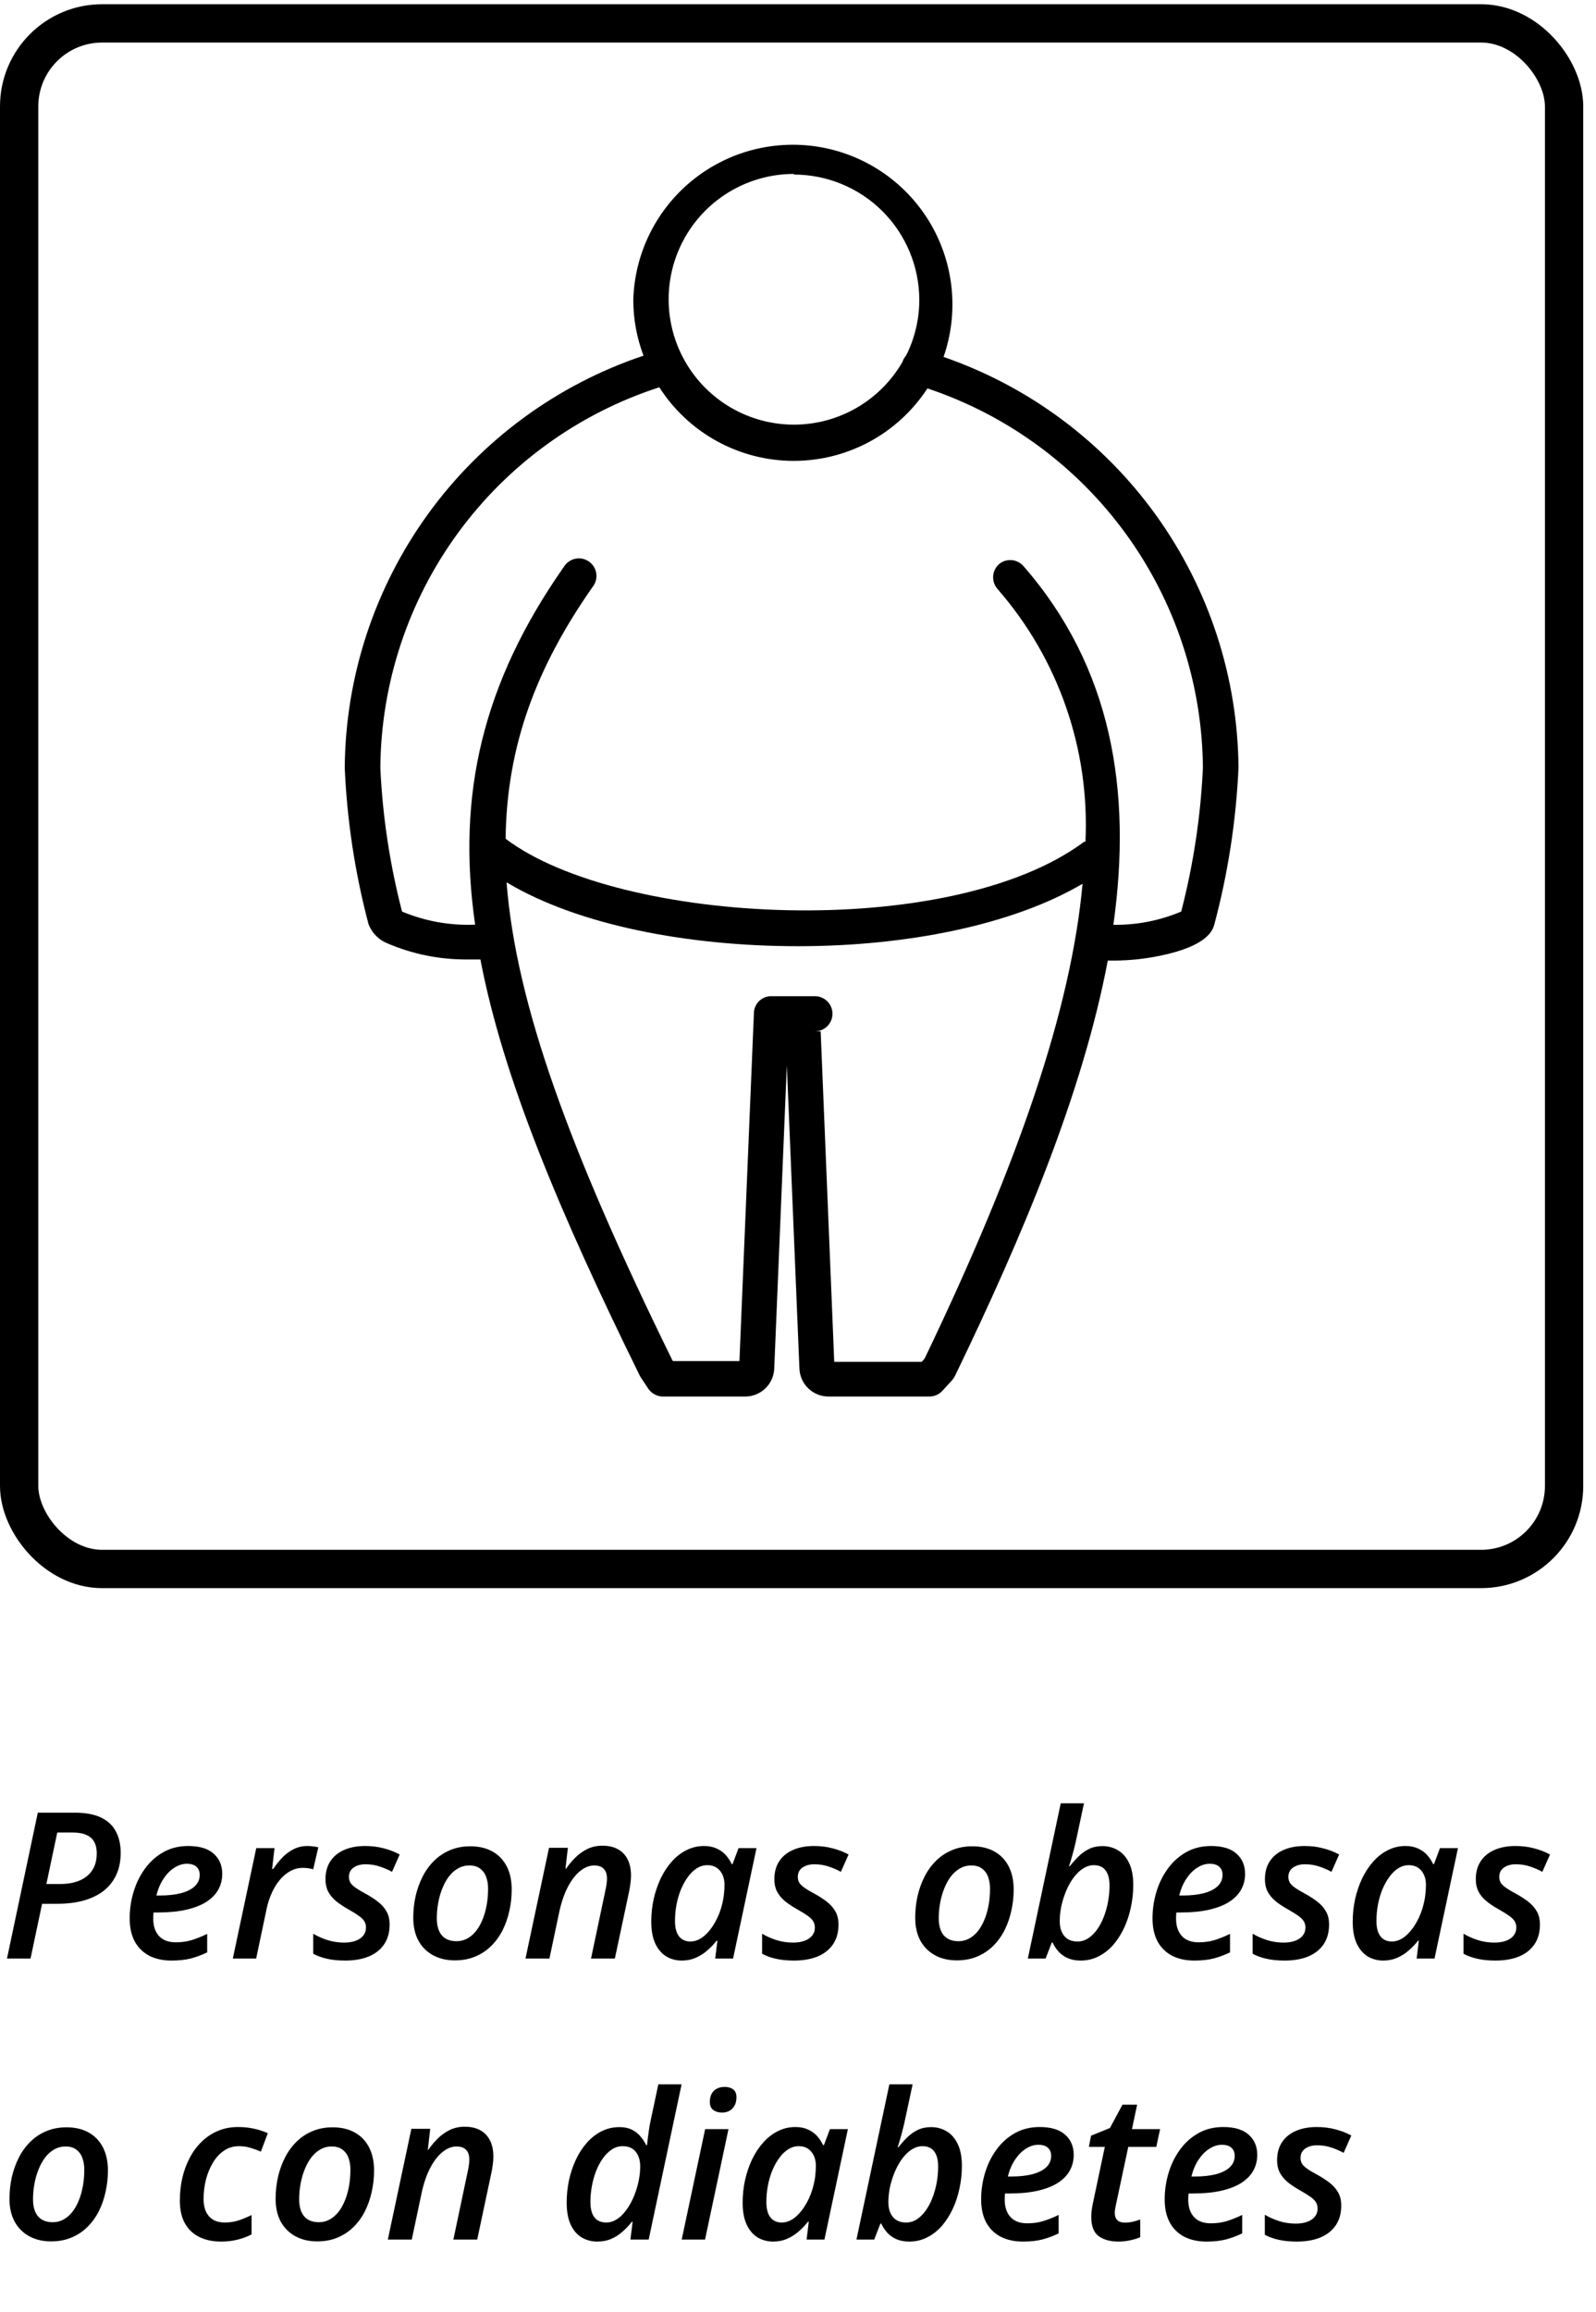 <svg width="125" height="181" viewBox="0 0 125 181" fill="none" xmlns="http://www.w3.org/2000/svg">
<rect x="1.5" y="1.831" width="121" height="121" rx="6.5" stroke="black" stroke-width="3"/>
<path d="M73.9 27.944C74.493 26.241 74.71 24.429 74.537 22.634C74.365 20.839 73.805 19.103 72.899 17.544C71.992 15.986 70.758 14.642 69.283 13.605C67.808 12.568 66.126 11.862 64.353 11.537C62.579 11.211 60.757 11.273 59.009 11.718C57.262 12.163 55.632 12.981 54.23 14.116C52.829 15.25 51.69 16.675 50.89 18.291C50.091 19.908 49.651 21.678 49.6 23.48C49.601 24.971 49.872 26.45 50.4 27.844C43.625 30.114 37.728 34.444 33.533 40.229C29.338 46.014 27.054 52.965 27 60.111C27.18 64.246 27.804 68.349 28.863 72.35C28.994 72.693 29.196 73.004 29.454 73.264C29.712 73.525 30.021 73.728 30.363 73.863C32.338 74.705 34.465 75.13 36.612 75.113C36.962 75.113 37.3 75.113 37.625 75.113C39.4 84.377 43.788 94.854 50.125 107.731L50.225 107.893L50.775 108.718C50.901 108.904 51.071 109.057 51.269 109.164C51.467 109.27 51.688 109.328 51.913 109.331H58.375C58.959 109.328 59.52 109.101 59.941 108.696C60.363 108.291 60.612 107.74 60.638 107.156L61.625 83.402L62.612 107.156C62.638 107.742 62.889 108.295 63.313 108.7C63.737 109.106 64.301 109.332 64.888 109.331H72.787C72.98 109.331 73.171 109.291 73.347 109.214C73.524 109.136 73.682 109.023 73.812 108.881L74.575 108.043C74.664 107.941 74.74 107.827 74.8 107.706C80.125 96.692 84.8 85.552 86.763 75.201H87.3C88.489 75.193 89.674 75.067 90.838 74.826C94.588 74.063 94.975 72.813 95.1 72.4C96.174 68.385 96.811 64.264 97 60.111C96.945 53.019 94.694 46.119 90.558 40.358C86.421 34.598 80.602 30.261 73.9 27.944ZM62.163 13.666C63.453 13.665 64.731 13.917 65.923 14.41C67.116 14.902 68.2 15.624 69.114 16.536C70.027 17.447 70.752 18.529 71.247 19.721C71.743 20.913 71.998 22.19 72 23.48C72 24.987 71.649 26.472 70.975 27.819C70.841 27.972 70.74 28.151 70.675 28.344C69.813 29.835 68.573 31.073 67.081 31.933C65.588 32.794 63.896 33.246 62.174 33.245C60.451 33.243 58.759 32.788 57.268 31.926C55.777 31.064 54.539 29.824 53.679 28.331C52.819 26.839 52.367 25.146 52.368 23.424C52.37 21.701 52.824 20.009 53.686 18.517C54.549 17.026 55.788 15.788 57.28 14.928C58.773 14.068 60.465 13.615 62.188 13.617L62.163 13.666ZM72.412 106.368L72.188 106.618H65.338L64.275 80.739H63.825C64.19 80.739 64.539 80.594 64.797 80.336C65.055 80.079 65.2 79.729 65.2 79.364C65.2 78.999 65.055 78.65 64.797 78.392C64.539 78.134 64.19 77.989 63.825 77.989H60.413C60.069 77.985 59.737 78.112 59.484 78.344C59.23 78.576 59.075 78.896 59.05 79.239L57.913 106.556H52.7L52.6 106.368C44.625 90.116 40.413 78.601 39.675 69.075C45.288 72.438 53.913 74.076 62.513 74.076C70.9 74.076 79.25 72.45 84.787 69.187C83.888 79.001 79.787 91.016 72.412 106.368ZM92.513 71.363C90.833 72.074 89.024 72.428 87.2 72.4C88.675 61.899 87.075 52.235 80.15 44.309C79.914 44.043 79.584 43.879 79.23 43.851C78.876 43.823 78.525 43.933 78.25 44.159C77.976 44.401 77.809 44.743 77.786 45.108C77.763 45.473 77.884 45.833 78.125 46.109C82.892 51.568 85.36 58.66 85.013 65.899C85.013 65.899 84.938 65.899 84.912 65.899C74.338 73.763 48.487 72.4 39.6 65.662C39.688 58.386 42 52.247 46.425 45.934C46.539 45.787 46.623 45.618 46.67 45.438C46.717 45.257 46.727 45.069 46.7 44.885C46.672 44.7 46.607 44.523 46.509 44.365C46.41 44.206 46.281 44.07 46.128 43.963C45.976 43.856 45.803 43.781 45.62 43.743C45.438 43.705 45.249 43.704 45.067 43.742C44.884 43.779 44.711 43.852 44.557 43.958C44.404 44.065 44.274 44.201 44.175 44.359C37.788 53.46 35.75 62.236 37.212 72.388C35.252 72.472 33.297 72.121 31.488 71.363C30.533 67.681 29.963 63.91 29.788 60.111C29.839 53.479 31.977 47.032 35.899 41.684C39.821 36.336 45.328 32.36 51.638 30.319C52.763 32.078 54.312 33.528 56.142 34.534C57.972 35.541 60.025 36.073 62.114 36.081C64.202 36.09 66.26 35.575 68.098 34.584C69.936 33.593 71.497 32.156 72.638 30.407C78.881 32.491 84.316 36.475 88.185 41.801C92.053 47.127 94.16 53.529 94.213 60.111C94.037 63.91 93.467 67.681 92.513 71.363Z" fill="black"/>
<path d="M0.547 153.331L2.961 141.909H5.836C6.706 141.909 7.404 142.039 7.93 142.3C8.461 142.56 8.846 142.927 9.086 143.401C9.331 143.87 9.453 144.42 9.453 145.05C9.453 145.706 9.336 146.284 9.102 146.784C8.872 147.279 8.542 147.696 8.109 148.034C7.677 148.368 7.154 148.62 6.539 148.792C5.93 148.959 5.245 149.042 4.484 149.042H3.297L2.391 153.331H0.547ZM3.633 147.495H4.68C5.273 147.495 5.786 147.407 6.219 147.229C6.651 147.047 6.984 146.779 7.219 146.425C7.458 146.065 7.578 145.625 7.578 145.104C7.578 144.537 7.422 144.123 7.109 143.862C6.797 143.597 6.326 143.464 5.695 143.464H4.484L3.633 147.495ZM13.43 153.487C12.768 153.487 12.19 153.362 11.695 153.112C11.206 152.857 10.825 152.485 10.555 151.995C10.289 151.5 10.156 150.896 10.156 150.183C10.156 149.474 10.258 148.784 10.461 148.112C10.664 147.435 10.963 146.826 11.359 146.284C11.755 145.743 12.237 145.313 12.805 144.995C13.372 144.677 14.018 144.519 14.742 144.519C15.628 144.519 16.292 144.719 16.734 145.12C17.182 145.516 17.406 146.042 17.406 146.698C17.406 147.146 17.305 147.555 17.102 147.925C16.898 148.295 16.588 148.615 16.172 148.886C15.76 149.151 15.237 149.357 14.602 149.503C13.971 149.649 13.229 149.722 12.375 149.722H12.023C12.018 149.8 12.013 149.881 12.008 149.964C12.003 150.042 12 150.12 12 150.198C12 150.776 12.151 151.232 12.453 151.565C12.755 151.894 13.195 152.058 13.773 152.058C14.211 152.058 14.615 152.003 14.984 151.894C15.354 151.784 15.768 151.62 16.227 151.401V152.847C15.805 153.05 15.378 153.209 14.945 153.323C14.513 153.433 14.008 153.487 13.43 153.487ZM12.25 148.394H12.516C13.151 148.394 13.703 148.334 14.172 148.214C14.641 148.089 15.003 147.907 15.258 147.667C15.513 147.422 15.641 147.125 15.641 146.776C15.641 146.506 15.555 146.295 15.383 146.144C15.216 145.987 14.966 145.909 14.633 145.909C14.305 145.909 13.982 146.011 13.664 146.214C13.346 146.412 13.062 146.698 12.812 147.073C12.562 147.443 12.375 147.883 12.25 148.394ZM18.234 153.331L20.07 144.683H21.5L21.312 146.315H21.398C21.622 145.982 21.865 145.68 22.125 145.409C22.391 145.138 22.685 144.922 23.008 144.761C23.331 144.599 23.69 144.519 24.086 144.519C24.227 144.519 24.372 144.529 24.523 144.55C24.68 144.565 24.815 144.589 24.93 144.62L24.531 146.339C24.417 146.308 24.292 146.282 24.156 146.261C24.021 146.24 23.878 146.229 23.727 146.229C23.383 146.229 23.06 146.31 22.758 146.472C22.456 146.633 22.182 146.857 21.938 147.144C21.693 147.43 21.482 147.766 21.305 148.151C21.128 148.532 20.99 148.946 20.891 149.394L20.062 153.331H18.234ZM27.039 153.487C26.497 153.487 26.023 153.44 25.617 153.347C25.216 153.258 24.854 153.128 24.531 152.956V151.386C24.865 151.584 25.24 151.75 25.656 151.886C26.078 152.016 26.51 152.081 26.953 152.081C27.297 152.081 27.596 152.034 27.852 151.94C28.107 151.847 28.305 151.714 28.445 151.542C28.591 151.365 28.664 151.151 28.664 150.901C28.664 150.719 28.622 150.558 28.539 150.417C28.456 150.276 28.312 150.133 28.109 149.987C27.906 149.841 27.625 149.667 27.266 149.464C26.885 149.25 26.562 149.034 26.297 148.815C26.037 148.591 25.836 148.344 25.695 148.073C25.56 147.802 25.492 147.485 25.492 147.12C25.492 146.573 25.617 146.107 25.867 145.722C26.122 145.331 26.482 145.034 26.945 144.831C27.414 144.623 27.966 144.519 28.602 144.519C29.112 144.519 29.594 144.578 30.047 144.698C30.5 144.813 30.919 144.974 31.305 145.183L30.703 146.542C30.417 146.381 30.099 146.243 29.75 146.128C29.401 146.008 29.026 145.948 28.625 145.948C28.255 145.948 27.945 146.034 27.695 146.206C27.451 146.378 27.328 146.623 27.328 146.94C27.328 147.107 27.367 147.258 27.445 147.394C27.529 147.524 27.667 147.657 27.859 147.792C28.052 147.927 28.315 148.084 28.648 148.261C29.008 148.459 29.328 148.667 29.609 148.886C29.891 149.104 30.112 149.357 30.273 149.644C30.435 149.925 30.516 150.266 30.516 150.667C30.516 151.276 30.372 151.792 30.086 152.214C29.805 152.631 29.404 152.948 28.883 153.167C28.362 153.381 27.747 153.487 27.039 153.487ZM35.625 153.472C34.969 153.472 34.396 153.336 33.906 153.065C33.417 152.795 33.036 152.412 32.766 151.917C32.5 151.417 32.367 150.826 32.367 150.144C32.367 149.565 32.427 149.003 32.547 148.456C32.672 147.909 32.854 147.399 33.094 146.925C33.333 146.451 33.633 146.037 33.992 145.683C34.352 145.323 34.768 145.045 35.242 144.847C35.716 144.644 36.247 144.542 36.836 144.542C37.508 144.542 38.086 144.677 38.57 144.948C39.055 145.219 39.427 145.607 39.688 146.112C39.948 146.618 40.078 147.222 40.078 147.925C40.078 148.487 40.018 149.037 39.898 149.573C39.784 150.11 39.609 150.615 39.375 151.089C39.141 151.558 38.844 151.972 38.484 152.331C38.13 152.685 37.714 152.964 37.234 153.167C36.76 153.37 36.224 153.472 35.625 153.472ZM35.758 151.972C36.05 151.972 36.32 151.907 36.57 151.776C36.825 151.641 37.055 151.451 37.258 151.206C37.461 150.956 37.633 150.662 37.773 150.323C37.919 149.979 38.031 149.599 38.109 149.183C38.188 148.766 38.227 148.321 38.227 147.847C38.227 147.529 38.18 147.235 38.086 146.964C37.992 146.688 37.836 146.466 37.617 146.3C37.404 146.128 37.117 146.042 36.758 146.042C36.435 146.042 36.138 146.12 35.867 146.276C35.602 146.427 35.365 146.638 35.156 146.909C34.953 147.18 34.781 147.493 34.641 147.847C34.5 148.196 34.393 148.571 34.32 148.972C34.247 149.368 34.211 149.769 34.211 150.175C34.211 150.753 34.341 151.198 34.602 151.511C34.867 151.818 35.253 151.972 35.758 151.972ZM41.156 153.331L43 144.659H44.477L44.289 146.292H44.336C44.544 145.985 44.786 145.696 45.062 145.425C45.339 145.149 45.651 144.925 46 144.753C46.354 144.581 46.75 144.495 47.188 144.495C47.667 144.495 48.073 144.589 48.406 144.776C48.74 144.964 48.992 145.232 49.164 145.581C49.336 145.93 49.422 146.347 49.422 146.831C49.422 147.045 49.404 147.274 49.367 147.519C49.336 147.758 49.294 147.993 49.242 148.222L48.156 153.331H46.289L47.398 148.073C47.445 147.87 47.479 147.688 47.5 147.526C47.526 147.365 47.539 147.214 47.539 147.073C47.539 146.729 47.453 146.472 47.281 146.3C47.115 146.128 46.865 146.042 46.531 146.042C46.167 146.042 45.807 146.183 45.453 146.464C45.099 146.745 44.779 147.154 44.492 147.69C44.206 148.227 43.979 148.875 43.812 149.636L43.031 153.331H41.156ZM53.398 153.487C52.956 153.487 52.552 153.381 52.188 153.167C51.828 152.948 51.542 152.615 51.328 152.167C51.115 151.714 51.008 151.138 51.008 150.44C51.008 149.836 51.07 149.248 51.195 148.675C51.325 148.102 51.508 147.565 51.742 147.065C51.982 146.565 52.271 146.125 52.609 145.745C52.948 145.36 53.331 145.06 53.758 144.847C54.185 144.628 54.646 144.519 55.141 144.519C55.516 144.519 55.844 144.584 56.125 144.714C56.406 144.839 56.643 145.008 56.836 145.222C57.029 145.435 57.185 145.672 57.305 145.933H57.375L57.844 144.683H59.25L57.414 153.331H56.016L56.188 151.933H56.125C55.901 152.219 55.651 152.479 55.375 152.714C55.104 152.948 54.805 153.136 54.477 153.276C54.148 153.417 53.789 153.487 53.398 153.487ZM54.07 151.995C54.435 151.995 54.784 151.86 55.117 151.589C55.45 151.313 55.745 150.948 56 150.495C56.26 150.042 56.453 149.545 56.578 149.003C56.641 148.743 56.682 148.495 56.703 148.261C56.729 148.026 56.742 147.792 56.742 147.558C56.742 147.104 56.622 146.735 56.383 146.448C56.143 146.162 55.815 146.019 55.398 146.019C55.112 146.019 54.839 146.099 54.578 146.261C54.323 146.422 54.091 146.646 53.883 146.933C53.675 147.214 53.492 147.539 53.336 147.909C53.185 148.279 53.068 148.677 52.984 149.104C52.906 149.526 52.867 149.956 52.867 150.394C52.867 150.92 52.971 151.318 53.18 151.589C53.393 151.86 53.69 151.995 54.07 151.995ZM62.195 153.487C61.654 153.487 61.18 153.44 60.773 153.347C60.372 153.258 60.01 153.128 59.688 152.956V151.386C60.021 151.584 60.396 151.75 60.812 151.886C61.234 152.016 61.667 152.081 62.109 152.081C62.453 152.081 62.753 152.034 63.008 151.94C63.263 151.847 63.461 151.714 63.602 151.542C63.747 151.365 63.82 151.151 63.82 150.901C63.82 150.719 63.779 150.558 63.695 150.417C63.612 150.276 63.469 150.133 63.266 149.987C63.062 149.841 62.781 149.667 62.422 149.464C62.042 149.25 61.719 149.034 61.453 148.815C61.193 148.591 60.992 148.344 60.852 148.073C60.716 147.802 60.648 147.485 60.648 147.12C60.648 146.573 60.773 146.107 61.023 145.722C61.279 145.331 61.638 145.034 62.102 144.831C62.57 144.623 63.122 144.519 63.758 144.519C64.268 144.519 64.75 144.578 65.203 144.698C65.656 144.813 66.076 144.974 66.461 145.183L65.859 146.542C65.573 146.381 65.255 146.243 64.906 146.128C64.557 146.008 64.182 145.948 63.781 145.948C63.411 145.948 63.102 146.034 62.852 146.206C62.607 146.378 62.484 146.623 62.484 146.94C62.484 147.107 62.523 147.258 62.602 147.394C62.685 147.524 62.823 147.657 63.016 147.792C63.208 147.927 63.471 148.084 63.805 148.261C64.164 148.459 64.484 148.667 64.766 148.886C65.047 149.104 65.268 149.357 65.43 149.644C65.591 149.925 65.672 150.266 65.672 150.667C65.672 151.276 65.529 151.792 65.242 152.214C64.961 152.631 64.56 152.948 64.039 153.167C63.518 153.381 62.904 153.487 62.195 153.487ZM74.938 153.472C74.281 153.472 73.708 153.336 73.219 153.065C72.729 152.795 72.349 152.412 72.078 151.917C71.812 151.417 71.68 150.826 71.68 150.144C71.68 149.565 71.74 149.003 71.859 148.456C71.984 147.909 72.167 147.399 72.406 146.925C72.646 146.451 72.945 146.037 73.305 145.683C73.664 145.323 74.081 145.045 74.555 144.847C75.029 144.644 75.56 144.542 76.148 144.542C76.82 144.542 77.398 144.677 77.883 144.948C78.367 145.219 78.74 145.607 79 146.112C79.26 146.618 79.391 147.222 79.391 147.925C79.391 148.487 79.331 149.037 79.211 149.573C79.096 150.11 78.922 150.615 78.688 151.089C78.453 151.558 78.156 151.972 77.797 152.331C77.443 152.685 77.026 152.964 76.547 153.167C76.073 153.37 75.537 153.472 74.938 153.472ZM75.07 151.972C75.362 151.972 75.633 151.907 75.883 151.776C76.138 151.641 76.367 151.451 76.57 151.206C76.773 150.956 76.945 150.662 77.086 150.323C77.232 149.979 77.344 149.599 77.422 149.183C77.5 148.766 77.539 148.321 77.539 147.847C77.539 147.529 77.492 147.235 77.398 146.964C77.305 146.688 77.148 146.466 76.93 146.3C76.716 146.128 76.43 146.042 76.07 146.042C75.747 146.042 75.451 146.12 75.18 146.276C74.914 146.427 74.677 146.638 74.469 146.909C74.266 147.18 74.094 147.493 73.953 147.847C73.812 148.196 73.706 148.571 73.633 148.972C73.56 149.368 73.523 149.769 73.523 150.175C73.523 150.753 73.654 151.198 73.914 151.511C74.18 151.818 74.565 151.972 75.07 151.972ZM84.633 153.487C84.253 153.487 83.919 153.425 83.633 153.3C83.346 153.175 83.107 153.006 82.914 152.792C82.721 152.578 82.565 152.341 82.445 152.081H82.375L81.891 153.331H80.5L83.078 141.175H84.898L84.344 143.769C84.287 144.05 84.219 144.347 84.141 144.659C84.062 144.972 83.984 145.258 83.906 145.519C83.833 145.779 83.773 145.972 83.727 146.097H83.789C84.008 145.821 84.24 145.563 84.484 145.323C84.729 145.084 85.003 144.891 85.305 144.745C85.612 144.599 85.958 144.526 86.344 144.526C86.792 144.526 87.198 144.636 87.562 144.854C87.927 145.068 88.216 145.399 88.43 145.847C88.648 146.295 88.758 146.87 88.758 147.573C88.758 148.167 88.695 148.75 88.57 149.323C88.451 149.896 88.273 150.433 88.039 150.933C87.805 151.433 87.521 151.875 87.188 152.261C86.854 152.641 86.471 152.94 86.039 153.159C85.612 153.378 85.143 153.487 84.633 153.487ZM84.391 151.995C84.688 151.995 84.963 151.914 85.219 151.753C85.474 151.586 85.706 151.36 85.914 151.073C86.122 150.787 86.299 150.456 86.445 150.081C86.591 149.706 86.703 149.31 86.781 148.894C86.859 148.472 86.898 148.047 86.898 147.62C86.898 147.089 86.794 146.69 86.586 146.425C86.383 146.154 86.076 146.019 85.664 146.019C85.414 146.019 85.172 146.084 84.938 146.214C84.708 146.339 84.495 146.513 84.297 146.737C84.099 146.956 83.919 147.211 83.758 147.503C83.602 147.789 83.466 148.097 83.352 148.425C83.237 148.753 83.148 149.086 83.086 149.425C83.029 149.763 83 150.089 83 150.401C83 150.881 83.117 151.266 83.352 151.558C83.591 151.849 83.938 151.995 84.391 151.995ZM93.539 153.487C92.878 153.487 92.299 153.362 91.805 153.112C91.315 152.857 90.935 152.485 90.664 151.995C90.398 151.5 90.266 150.896 90.266 150.183C90.266 149.474 90.367 148.784 90.57 148.112C90.773 147.435 91.073 146.826 91.469 146.284C91.865 145.743 92.346 145.313 92.914 144.995C93.482 144.677 94.128 144.519 94.852 144.519C95.737 144.519 96.401 144.719 96.844 145.12C97.292 145.516 97.516 146.042 97.516 146.698C97.516 147.146 97.414 147.555 97.211 147.925C97.008 148.295 96.698 148.615 96.281 148.886C95.87 149.151 95.346 149.357 94.711 149.503C94.081 149.649 93.338 149.722 92.484 149.722H92.133C92.128 149.8 92.122 149.881 92.117 149.964C92.112 150.042 92.109 150.12 92.109 150.198C92.109 150.776 92.26 151.232 92.562 151.565C92.865 151.894 93.305 152.058 93.883 152.058C94.32 152.058 94.724 152.003 95.094 151.894C95.463 151.784 95.878 151.62 96.336 151.401V152.847C95.914 153.05 95.487 153.209 95.055 153.323C94.622 153.433 94.117 153.487 93.539 153.487ZM92.359 148.394H92.625C93.26 148.394 93.812 148.334 94.281 148.214C94.75 148.089 95.112 147.907 95.367 147.667C95.622 147.422 95.75 147.125 95.75 146.776C95.75 146.506 95.664 146.295 95.492 146.144C95.326 145.987 95.076 145.909 94.742 145.909C94.414 145.909 94.091 146.011 93.773 146.214C93.456 146.412 93.172 146.698 92.922 147.073C92.672 147.443 92.484 147.883 92.359 148.394ZM100.617 153.487C100.076 153.487 99.602 153.44 99.195 153.347C98.794 153.258 98.432 153.128 98.109 152.956V151.386C98.443 151.584 98.818 151.75 99.234 151.886C99.656 152.016 100.089 152.081 100.531 152.081C100.875 152.081 101.174 152.034 101.43 151.94C101.685 151.847 101.883 151.714 102.023 151.542C102.169 151.365 102.242 151.151 102.242 150.901C102.242 150.719 102.201 150.558 102.117 150.417C102.034 150.276 101.891 150.133 101.688 149.987C101.484 149.841 101.203 149.667 100.844 149.464C100.464 149.25 100.141 149.034 99.875 148.815C99.615 148.591 99.414 148.344 99.273 148.073C99.138 147.802 99.07 147.485 99.07 147.12C99.07 146.573 99.195 146.107 99.445 145.722C99.701 145.331 100.06 145.034 100.523 144.831C100.992 144.623 101.544 144.519 102.18 144.519C102.69 144.519 103.172 144.578 103.625 144.698C104.078 144.813 104.497 144.974 104.883 145.183L104.281 146.542C103.995 146.381 103.677 146.243 103.328 146.128C102.979 146.008 102.604 145.948 102.203 145.948C101.833 145.948 101.523 146.034 101.273 146.206C101.029 146.378 100.906 146.623 100.906 146.94C100.906 147.107 100.945 147.258 101.023 147.394C101.107 147.524 101.245 147.657 101.438 147.792C101.63 147.927 101.893 148.084 102.227 148.261C102.586 148.459 102.906 148.667 103.188 148.886C103.469 149.104 103.69 149.357 103.852 149.644C104.013 149.925 104.094 150.266 104.094 150.667C104.094 151.276 103.951 151.792 103.664 152.214C103.383 152.631 102.982 152.948 102.461 153.167C101.94 153.381 101.326 153.487 100.617 153.487ZM108.336 153.487C107.893 153.487 107.49 153.381 107.125 153.167C106.766 152.948 106.479 152.615 106.266 152.167C106.052 151.714 105.945 151.138 105.945 150.44C105.945 149.836 106.008 149.248 106.133 148.675C106.263 148.102 106.445 147.565 106.68 147.065C106.919 146.565 107.208 146.125 107.547 145.745C107.885 145.36 108.268 145.06 108.695 144.847C109.122 144.628 109.583 144.519 110.078 144.519C110.453 144.519 110.781 144.584 111.062 144.714C111.344 144.839 111.581 145.008 111.773 145.222C111.966 145.435 112.122 145.672 112.242 145.933H112.312L112.781 144.683H114.188L112.352 153.331H110.953L111.125 151.933H111.062C110.839 152.219 110.589 152.479 110.312 152.714C110.042 152.948 109.742 153.136 109.414 153.276C109.086 153.417 108.727 153.487 108.336 153.487ZM109.008 151.995C109.372 151.995 109.721 151.86 110.055 151.589C110.388 151.313 110.682 150.948 110.938 150.495C111.198 150.042 111.391 149.545 111.516 149.003C111.578 148.743 111.62 148.495 111.641 148.261C111.667 148.026 111.68 147.792 111.68 147.558C111.68 147.104 111.56 146.735 111.32 146.448C111.081 146.162 110.753 146.019 110.336 146.019C110.049 146.019 109.776 146.099 109.516 146.261C109.26 146.422 109.029 146.646 108.82 146.933C108.612 147.214 108.43 147.539 108.273 147.909C108.122 148.279 108.005 148.677 107.922 149.104C107.844 149.526 107.805 149.956 107.805 150.394C107.805 150.92 107.909 151.318 108.117 151.589C108.331 151.86 108.628 151.995 109.008 151.995ZM117.133 153.487C116.591 153.487 116.117 153.44 115.711 153.347C115.31 153.258 114.948 153.128 114.625 152.956V151.386C114.958 151.584 115.333 151.75 115.75 151.886C116.172 152.016 116.604 152.081 117.047 152.081C117.391 152.081 117.69 152.034 117.945 151.94C118.201 151.847 118.398 151.714 118.539 151.542C118.685 151.365 118.758 151.151 118.758 150.901C118.758 150.719 118.716 150.558 118.633 150.417C118.549 150.276 118.406 150.133 118.203 149.987C118 149.841 117.719 149.667 117.359 149.464C116.979 149.25 116.656 149.034 116.391 148.815C116.13 148.591 115.93 148.344 115.789 148.073C115.654 147.802 115.586 147.485 115.586 147.12C115.586 146.573 115.711 146.107 115.961 145.722C116.216 145.331 116.576 145.034 117.039 144.831C117.508 144.623 118.06 144.519 118.695 144.519C119.206 144.519 119.688 144.578 120.141 144.698C120.594 144.813 121.013 144.974 121.398 145.183L120.797 146.542C120.51 146.381 120.193 146.243 119.844 146.128C119.495 146.008 119.12 145.948 118.719 145.948C118.349 145.948 118.039 146.034 117.789 146.206C117.544 146.378 117.422 146.623 117.422 146.94C117.422 147.107 117.461 147.258 117.539 147.394C117.622 147.524 117.76 147.657 117.953 147.792C118.146 147.927 118.409 148.084 118.742 148.261C119.102 148.459 119.422 148.667 119.703 148.886C119.984 149.104 120.206 149.357 120.367 149.644C120.529 149.925 120.609 150.266 120.609 150.667C120.609 151.276 120.466 151.792 120.18 152.214C119.898 152.631 119.497 152.948 118.977 153.167C118.456 153.381 117.841 153.487 117.133 153.487ZM4 175.472C3.344 175.472 2.771 175.336 2.281 175.065C1.792 174.795 1.411 174.412 1.141 173.917C0.875 173.417 0.742 172.826 0.742 172.144C0.742 171.565 0.802 171.003 0.922 170.456C1.047 169.909 1.229 169.399 1.469 168.925C1.708 168.451 2.008 168.037 2.367 167.683C2.727 167.323 3.143 167.045 3.617 166.847C4.091 166.644 4.622 166.542 5.211 166.542C5.883 166.542 6.461 166.677 6.945 166.948C7.43 167.219 7.802 167.607 8.062 168.112C8.323 168.618 8.453 169.222 8.453 169.925C8.453 170.487 8.393 171.037 8.273 171.573C8.159 172.11 7.984 172.615 7.75 173.089C7.516 173.558 7.219 173.972 6.859 174.331C6.505 174.685 6.089 174.964 5.609 175.167C5.135 175.37 4.599 175.472 4 175.472ZM4.133 173.972C4.424 173.972 4.695 173.907 4.945 173.776C5.201 173.641 5.43 173.451 5.633 173.206C5.836 172.956 6.008 172.662 6.148 172.323C6.294 171.979 6.406 171.599 6.484 171.183C6.562 170.766 6.602 170.321 6.602 169.847C6.602 169.529 6.555 169.235 6.461 168.964C6.367 168.688 6.211 168.466 5.992 168.3C5.779 168.128 5.492 168.042 5.133 168.042C4.81 168.042 4.513 168.12 4.242 168.276C3.977 168.427 3.74 168.638 3.531 168.909C3.328 169.18 3.156 169.493 3.016 169.847C2.875 170.196 2.768 170.571 2.695 170.972C2.622 171.368 2.586 171.769 2.586 172.175C2.586 172.753 2.716 173.198 2.977 173.511C3.242 173.818 3.628 173.972 4.133 173.972ZM17.297 175.487C16.677 175.487 16.125 175.373 15.641 175.144C15.156 174.914 14.776 174.563 14.5 174.089C14.224 173.615 14.086 173.011 14.086 172.276C14.086 171.657 14.151 171.063 14.281 170.495C14.417 169.922 14.612 169.396 14.867 168.917C15.122 168.433 15.435 168.013 15.805 167.659C16.174 167.3 16.596 167.021 17.07 166.823C17.544 166.62 18.068 166.519 18.641 166.519C19.088 166.519 19.508 166.563 19.898 166.651C20.289 166.735 20.648 166.852 20.977 167.003L20.43 168.448C20.18 168.334 19.912 168.235 19.625 168.151C19.344 168.063 19.034 168.019 18.695 168.019C18.273 168.019 17.893 168.133 17.555 168.362C17.216 168.586 16.927 168.896 16.688 169.292C16.448 169.683 16.263 170.125 16.133 170.62C16.008 171.115 15.945 171.633 15.945 172.175C15.945 172.56 16.01 172.888 16.141 173.159C16.271 173.43 16.458 173.638 16.703 173.784C16.953 173.925 17.253 173.995 17.602 173.995C17.987 173.995 18.349 173.94 18.688 173.831C19.026 173.716 19.365 173.576 19.703 173.409V174.925C19.38 175.097 19.021 175.232 18.625 175.331C18.229 175.435 17.787 175.487 17.297 175.487ZM24.844 175.472C24.188 175.472 23.615 175.336 23.125 175.065C22.635 174.795 22.255 174.412 21.984 173.917C21.719 173.417 21.586 172.826 21.586 172.144C21.586 171.565 21.646 171.003 21.766 170.456C21.891 169.909 22.073 169.399 22.312 168.925C22.552 168.451 22.852 168.037 23.211 167.683C23.57 167.323 23.987 167.045 24.461 166.847C24.935 166.644 25.466 166.542 26.055 166.542C26.727 166.542 27.305 166.677 27.789 166.948C28.273 167.219 28.646 167.607 28.906 168.112C29.167 168.618 29.297 169.222 29.297 169.925C29.297 170.487 29.237 171.037 29.117 171.573C29.003 172.11 28.828 172.615 28.594 173.089C28.359 173.558 28.062 173.972 27.703 174.331C27.349 174.685 26.932 174.964 26.453 175.167C25.979 175.37 25.443 175.472 24.844 175.472ZM24.977 173.972C25.268 173.972 25.539 173.907 25.789 173.776C26.044 173.641 26.273 173.451 26.477 173.206C26.68 172.956 26.852 172.662 26.992 172.323C27.138 171.979 27.25 171.599 27.328 171.183C27.406 170.766 27.445 170.321 27.445 169.847C27.445 169.529 27.398 169.235 27.305 168.964C27.211 168.688 27.055 168.466 26.836 168.3C26.622 168.128 26.336 168.042 25.977 168.042C25.654 168.042 25.357 168.12 25.086 168.276C24.82 168.427 24.583 168.638 24.375 168.909C24.172 169.18 24 169.493 23.859 169.847C23.719 170.196 23.612 170.571 23.539 170.972C23.466 171.368 23.43 171.769 23.43 172.175C23.43 172.753 23.56 173.198 23.82 173.511C24.086 173.818 24.471 173.972 24.977 173.972ZM30.375 175.331L32.219 166.659H33.695L33.508 168.292H33.555C33.763 167.985 34.005 167.696 34.281 167.425C34.557 167.149 34.87 166.925 35.219 166.753C35.573 166.581 35.969 166.495 36.406 166.495C36.885 166.495 37.292 166.589 37.625 166.776C37.958 166.964 38.211 167.232 38.383 167.581C38.555 167.93 38.641 168.347 38.641 168.831C38.641 169.045 38.622 169.274 38.586 169.519C38.555 169.758 38.513 169.993 38.461 170.222L37.375 175.331H35.508L36.617 170.073C36.664 169.87 36.698 169.688 36.719 169.526C36.745 169.365 36.758 169.214 36.758 169.073C36.758 168.729 36.672 168.472 36.5 168.3C36.333 168.128 36.083 168.042 35.75 168.042C35.385 168.042 35.026 168.183 34.672 168.464C34.318 168.745 33.997 169.154 33.711 169.69C33.425 170.227 33.198 170.875 33.031 171.636L32.25 175.331H30.375ZM46.781 175.487C46.333 175.487 45.927 175.381 45.562 175.167C45.203 174.953 44.917 174.623 44.703 174.175C44.49 173.722 44.383 173.141 44.383 172.433C44.383 171.839 44.443 171.258 44.562 170.69C44.688 170.118 44.867 169.581 45.102 169.081C45.336 168.576 45.622 168.133 45.961 167.753C46.3 167.368 46.682 167.068 47.109 166.854C47.542 166.636 48.01 166.526 48.516 166.526C48.891 166.526 49.211 166.591 49.477 166.722C49.742 166.852 49.966 167.024 50.148 167.237C50.331 167.451 50.484 167.683 50.609 167.933H50.68C50.695 167.797 50.714 167.625 50.734 167.417C50.76 167.203 50.792 166.974 50.828 166.729C50.865 166.479 50.909 166.237 50.961 166.003L51.562 163.175H53.383L50.805 175.331H49.375L49.547 173.933H49.492C49.263 174.224 49.013 174.487 48.742 174.722C48.477 174.956 48.182 175.144 47.859 175.284C47.536 175.42 47.177 175.487 46.781 175.487ZM47.492 173.995C47.737 173.995 47.971 173.933 48.195 173.808C48.425 173.683 48.635 173.511 48.828 173.292C49.026 173.068 49.206 172.813 49.367 172.526C49.529 172.235 49.667 171.925 49.781 171.597C49.896 171.269 49.984 170.935 50.047 170.597C50.109 170.258 50.141 169.93 50.141 169.612C50.141 169.128 50.023 168.743 49.789 168.456C49.56 168.164 49.216 168.019 48.758 168.019C48.461 168.019 48.185 168.102 47.93 168.269C47.675 168.435 47.443 168.662 47.234 168.948C47.026 169.235 46.846 169.565 46.695 169.94C46.55 170.31 46.438 170.706 46.359 171.128C46.281 171.55 46.242 171.972 46.242 172.394C46.242 172.92 46.346 173.318 46.555 173.589C46.768 173.86 47.081 173.995 47.492 173.995ZM53.391 175.331L55.227 166.683H57.055L55.219 175.331H53.391ZM56.547 165.386C56.276 165.386 56.05 165.321 55.867 165.19C55.685 165.055 55.594 164.844 55.594 164.558C55.594 164.318 55.638 164.11 55.727 163.933C55.82 163.756 55.953 163.62 56.125 163.526C56.302 163.427 56.513 163.378 56.758 163.378C57.029 163.378 57.25 163.443 57.422 163.573C57.594 163.698 57.68 163.901 57.68 164.183C57.68 164.547 57.578 164.839 57.375 165.058C57.172 165.276 56.896 165.386 56.547 165.386ZM60.555 175.487C60.112 175.487 59.708 175.381 59.344 175.167C58.984 174.948 58.698 174.615 58.484 174.167C58.271 173.714 58.164 173.138 58.164 172.44C58.164 171.836 58.227 171.248 58.352 170.675C58.482 170.102 58.664 169.565 58.898 169.065C59.138 168.565 59.427 168.125 59.766 167.745C60.104 167.36 60.487 167.06 60.914 166.847C61.341 166.628 61.802 166.519 62.297 166.519C62.672 166.519 63 166.584 63.281 166.714C63.562 166.839 63.8 167.008 63.992 167.222C64.185 167.435 64.341 167.672 64.461 167.933H64.531L65 166.683H66.406L64.57 175.331H63.172L63.344 173.933H63.281C63.057 174.219 62.807 174.479 62.531 174.714C62.26 174.948 61.961 175.136 61.633 175.276C61.305 175.417 60.945 175.487 60.555 175.487ZM61.227 173.995C61.591 173.995 61.94 173.86 62.273 173.589C62.607 173.313 62.901 172.948 63.156 172.495C63.417 172.042 63.609 171.545 63.734 171.003C63.797 170.743 63.839 170.495 63.859 170.261C63.885 170.026 63.898 169.792 63.898 169.558C63.898 169.104 63.779 168.735 63.539 168.448C63.3 168.162 62.971 168.019 62.555 168.019C62.268 168.019 61.995 168.099 61.734 168.261C61.479 168.422 61.247 168.646 61.039 168.933C60.831 169.214 60.648 169.539 60.492 169.909C60.341 170.279 60.224 170.677 60.141 171.104C60.062 171.526 60.023 171.956 60.023 172.394C60.023 172.92 60.128 173.318 60.336 173.589C60.55 173.86 60.846 173.995 61.227 173.995ZM71.211 175.487C70.831 175.487 70.497 175.425 70.211 175.3C69.924 175.175 69.685 175.006 69.492 174.792C69.299 174.578 69.143 174.341 69.023 174.081H68.953L68.469 175.331H67.078L69.656 163.175H71.477L70.922 165.769C70.865 166.05 70.797 166.347 70.719 166.659C70.641 166.972 70.562 167.258 70.484 167.519C70.412 167.779 70.352 167.972 70.305 168.097H70.367C70.586 167.821 70.818 167.563 71.062 167.323C71.307 167.084 71.581 166.891 71.883 166.745C72.19 166.599 72.537 166.526 72.922 166.526C73.37 166.526 73.776 166.636 74.141 166.854C74.505 167.068 74.794 167.399 75.008 167.847C75.227 168.295 75.336 168.87 75.336 169.573C75.336 170.167 75.273 170.75 75.148 171.323C75.029 171.896 74.852 172.433 74.617 172.933C74.383 173.433 74.099 173.875 73.766 174.261C73.432 174.641 73.049 174.94 72.617 175.159C72.19 175.378 71.721 175.487 71.211 175.487ZM70.969 173.995C71.266 173.995 71.542 173.914 71.797 173.753C72.052 173.586 72.284 173.36 72.492 173.073C72.701 172.787 72.878 172.456 73.023 172.081C73.169 171.706 73.281 171.31 73.359 170.894C73.438 170.472 73.477 170.047 73.477 169.62C73.477 169.089 73.372 168.69 73.164 168.425C72.961 168.154 72.654 168.019 72.242 168.019C71.992 168.019 71.75 168.084 71.516 168.214C71.287 168.339 71.073 168.513 70.875 168.737C70.677 168.956 70.497 169.211 70.336 169.503C70.18 169.789 70.044 170.097 69.93 170.425C69.815 170.753 69.727 171.086 69.664 171.425C69.607 171.763 69.578 172.089 69.578 172.401C69.578 172.881 69.695 173.266 69.93 173.558C70.169 173.849 70.516 173.995 70.969 173.995ZM80.117 175.487C79.456 175.487 78.878 175.362 78.383 175.112C77.893 174.857 77.513 174.485 77.242 173.995C76.977 173.5 76.844 172.896 76.844 172.183C76.844 171.474 76.945 170.784 77.148 170.112C77.352 169.435 77.651 168.826 78.047 168.284C78.443 167.743 78.924 167.313 79.492 166.995C80.06 166.677 80.706 166.519 81.43 166.519C82.315 166.519 82.979 166.719 83.422 167.12C83.87 167.516 84.094 168.042 84.094 168.698C84.094 169.146 83.992 169.555 83.789 169.925C83.586 170.295 83.276 170.615 82.859 170.886C82.448 171.151 81.924 171.357 81.289 171.503C80.659 171.649 79.917 171.722 79.062 171.722H78.711C78.706 171.8 78.701 171.881 78.695 171.964C78.69 172.042 78.688 172.12 78.688 172.198C78.688 172.776 78.838 173.232 79.141 173.565C79.443 173.894 79.883 174.058 80.461 174.058C80.898 174.058 81.302 174.003 81.672 173.894C82.042 173.784 82.456 173.62 82.914 173.401V174.847C82.492 175.05 82.065 175.209 81.633 175.323C81.201 175.433 80.695 175.487 80.117 175.487ZM78.938 170.394H79.203C79.838 170.394 80.391 170.334 80.859 170.214C81.328 170.089 81.69 169.907 81.945 169.667C82.201 169.422 82.328 169.125 82.328 168.776C82.328 168.506 82.242 168.295 82.07 168.144C81.904 167.987 81.654 167.909 81.32 167.909C80.992 167.909 80.669 168.011 80.352 168.214C80.034 168.412 79.75 168.698 79.5 169.073C79.25 169.443 79.062 169.883 78.938 170.394ZM87.594 175.487C86.963 175.487 86.451 175.347 86.055 175.065C85.664 174.779 85.469 174.279 85.469 173.565C85.469 173.425 85.477 173.271 85.492 173.104C85.513 172.933 85.542 172.756 85.578 172.573L86.531 168.073H85.281L85.453 167.198L86.93 166.597L87.914 164.769H89.062L88.656 166.683H90.859L90.562 168.073H88.367L87.406 172.581C87.38 172.69 87.357 172.808 87.336 172.933C87.32 173.052 87.312 173.162 87.312 173.261C87.312 173.495 87.378 173.677 87.508 173.808C87.638 173.938 87.836 174.003 88.102 174.003C88.305 174.003 88.5 173.982 88.688 173.94C88.875 173.899 89.081 173.839 89.305 173.761V175.144C89.112 175.232 88.862 175.31 88.555 175.378C88.247 175.451 87.927 175.487 87.594 175.487ZM94.492 175.487C93.831 175.487 93.253 175.362 92.758 175.112C92.268 174.857 91.888 174.485 91.617 173.995C91.352 173.5 91.219 172.896 91.219 172.183C91.219 171.474 91.32 170.784 91.523 170.112C91.727 169.435 92.026 168.826 92.422 168.284C92.818 167.743 93.299 167.313 93.867 166.995C94.435 166.677 95.081 166.519 95.805 166.519C96.69 166.519 97.354 166.719 97.797 167.12C98.245 167.516 98.469 168.042 98.469 168.698C98.469 169.146 98.367 169.555 98.164 169.925C97.961 170.295 97.651 170.615 97.234 170.886C96.823 171.151 96.299 171.357 95.664 171.503C95.034 171.649 94.292 171.722 93.438 171.722H93.086C93.081 171.8 93.076 171.881 93.07 171.964C93.065 172.042 93.062 172.12 93.062 172.198C93.062 172.776 93.213 173.232 93.516 173.565C93.818 173.894 94.258 174.058 94.836 174.058C95.273 174.058 95.677 174.003 96.047 173.894C96.417 173.784 96.831 173.62 97.289 173.401V174.847C96.867 175.05 96.44 175.209 96.008 175.323C95.576 175.433 95.07 175.487 94.492 175.487ZM93.312 170.394H93.578C94.213 170.394 94.766 170.334 95.234 170.214C95.703 170.089 96.065 169.907 96.32 169.667C96.576 169.422 96.703 169.125 96.703 168.776C96.703 168.506 96.617 168.295 96.445 168.144C96.279 167.987 96.029 167.909 95.695 167.909C95.367 167.909 95.044 168.011 94.727 168.214C94.409 168.412 94.125 168.698 93.875 169.073C93.625 169.443 93.438 169.883 93.312 170.394ZM101.57 175.487C101.029 175.487 100.555 175.44 100.148 175.347C99.747 175.258 99.385 175.128 99.062 174.956V173.386C99.396 173.584 99.771 173.75 100.188 173.886C100.609 174.016 101.042 174.081 101.484 174.081C101.828 174.081 102.128 174.034 102.383 173.94C102.638 173.847 102.836 173.714 102.977 173.542C103.122 173.365 103.195 173.151 103.195 172.901C103.195 172.719 103.154 172.558 103.07 172.417C102.987 172.276 102.844 172.133 102.641 171.987C102.438 171.841 102.156 171.667 101.797 171.464C101.417 171.25 101.094 171.034 100.828 170.815C100.568 170.591 100.367 170.344 100.227 170.073C100.091 169.802 100.023 169.485 100.023 169.12C100.023 168.573 100.148 168.107 100.398 167.722C100.654 167.331 101.013 167.034 101.477 166.831C101.945 166.623 102.497 166.519 103.133 166.519C103.643 166.519 104.125 166.578 104.578 166.698C105.031 166.813 105.451 166.974 105.836 167.183L105.234 168.542C104.948 168.381 104.63 168.243 104.281 168.128C103.932 168.008 103.557 167.948 103.156 167.948C102.786 167.948 102.477 168.034 102.227 168.206C101.982 168.378 101.859 168.623 101.859 168.94C101.859 169.107 101.898 169.258 101.977 169.394C102.06 169.524 102.198 169.657 102.391 169.792C102.583 169.927 102.846 170.084 103.18 170.261C103.539 170.459 103.859 170.667 104.141 170.886C104.422 171.104 104.643 171.357 104.805 171.644C104.966 171.925 105.047 172.266 105.047 172.667C105.047 173.276 104.904 173.792 104.617 174.214C104.336 174.631 103.935 174.948 103.414 175.167C102.893 175.381 102.279 175.487 101.57 175.487Z" fill="black"/>
</svg>
